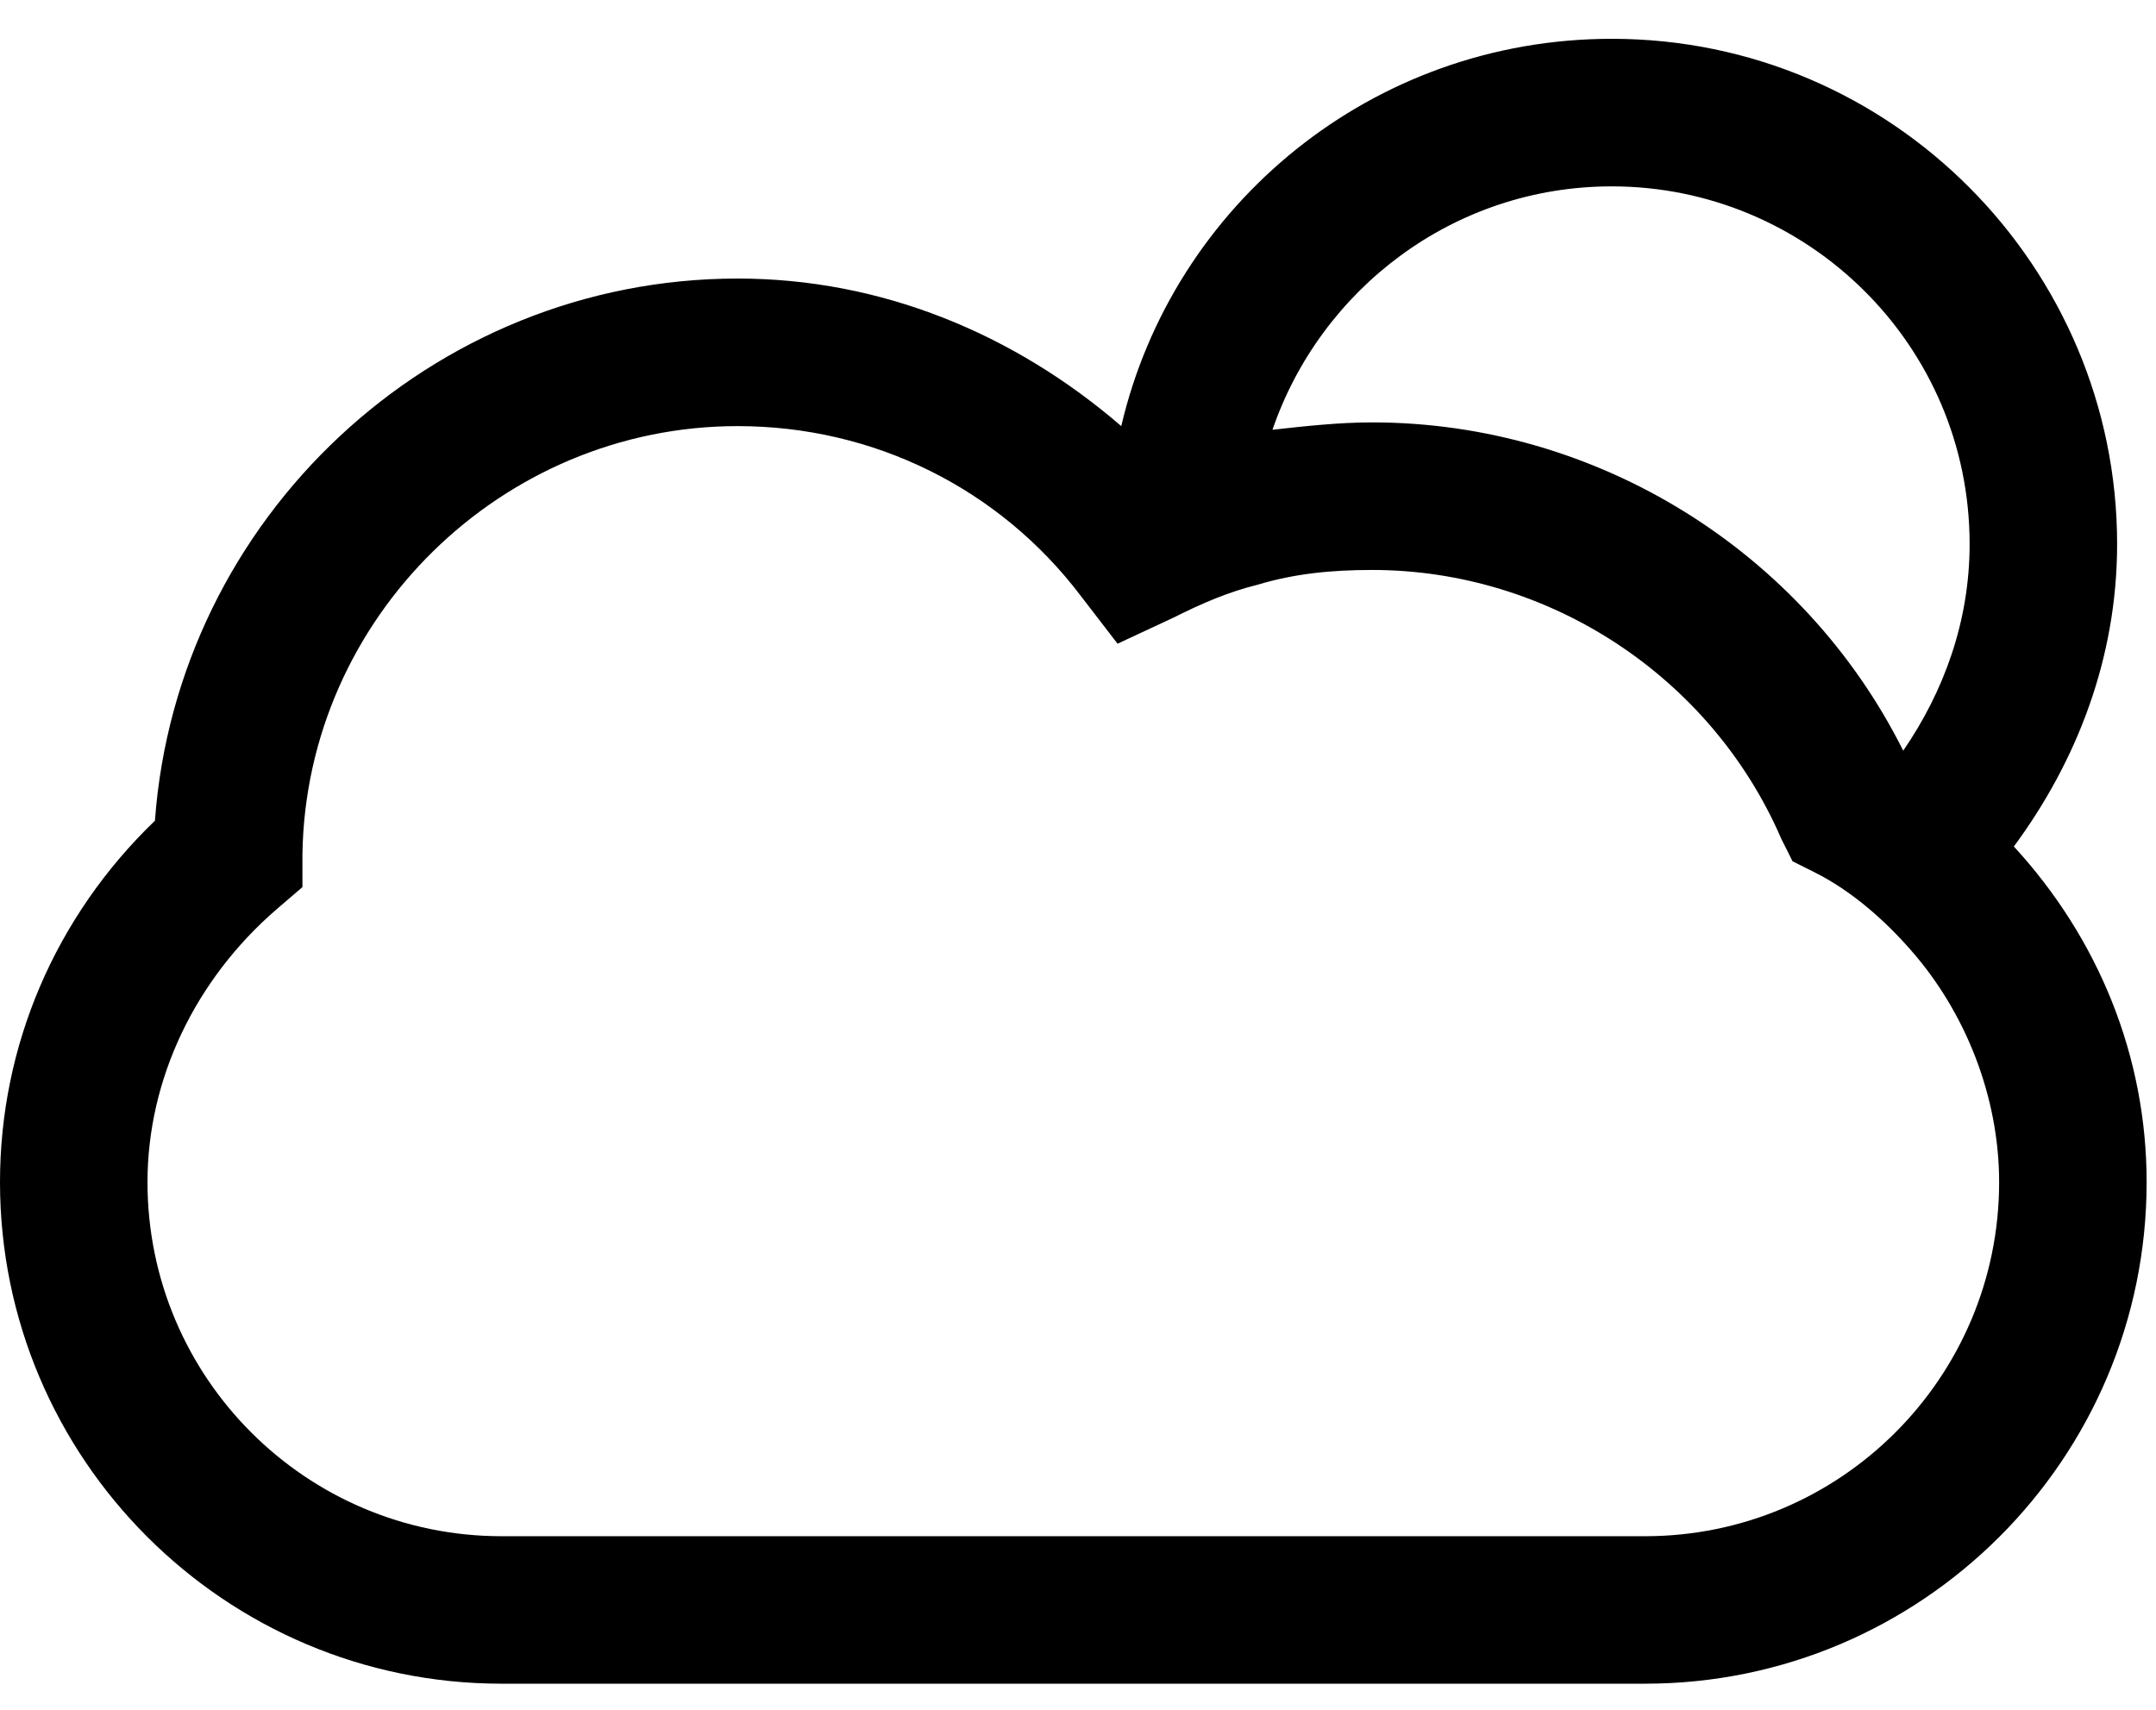 <svg width="29" height="23" viewBox="0 0 29 23" fill="none" xmlns="http://www.w3.org/2000/svg">
<path d="M27.088 11.387C27.931 10.246 28.477 8.857 28.477 7.319C28.477 3.598 25.451 0.522 21.68 0.522C18.456 0.522 15.777 2.755 15.082 5.732C13.643 4.491 11.857 3.747 9.922 3.747C5.805 3.747 2.381 6.972 2.084 11.04C0.744 12.33 0 14.066 0 15.902C0 19.623 3.026 22.649 6.747 22.649H22.127C25.848 22.649 28.874 19.623 28.874 15.902C28.874 14.215 28.229 12.628 27.088 11.387ZM21.68 2.507C24.31 2.507 26.493 4.64 26.493 7.319C26.493 8.361 26.145 9.304 25.6 10.098C24.26 7.418 21.482 5.682 18.456 5.682C18.009 5.682 17.563 5.732 17.116 5.781C17.761 3.896 19.547 2.507 21.68 2.507ZM22.127 20.665H6.747C4.118 20.665 1.984 18.532 1.984 15.902C1.984 14.513 2.629 13.174 3.721 12.231L4.068 11.933V11.487C4.118 8.312 6.747 5.732 9.922 5.732C11.758 5.732 13.445 6.575 14.536 8.014L15.032 8.659L15.777 8.312C16.173 8.113 16.521 7.964 16.918 7.865C17.414 7.716 17.91 7.667 18.456 7.667C20.837 7.667 23.02 9.105 23.962 11.288L24.062 11.487L24.111 11.586L24.409 11.735C24.905 11.983 25.352 12.38 25.699 12.777C26.443 13.62 26.89 14.761 26.89 15.902C26.89 18.532 24.756 20.665 22.127 20.665Z" fill="black"/>
</svg>
